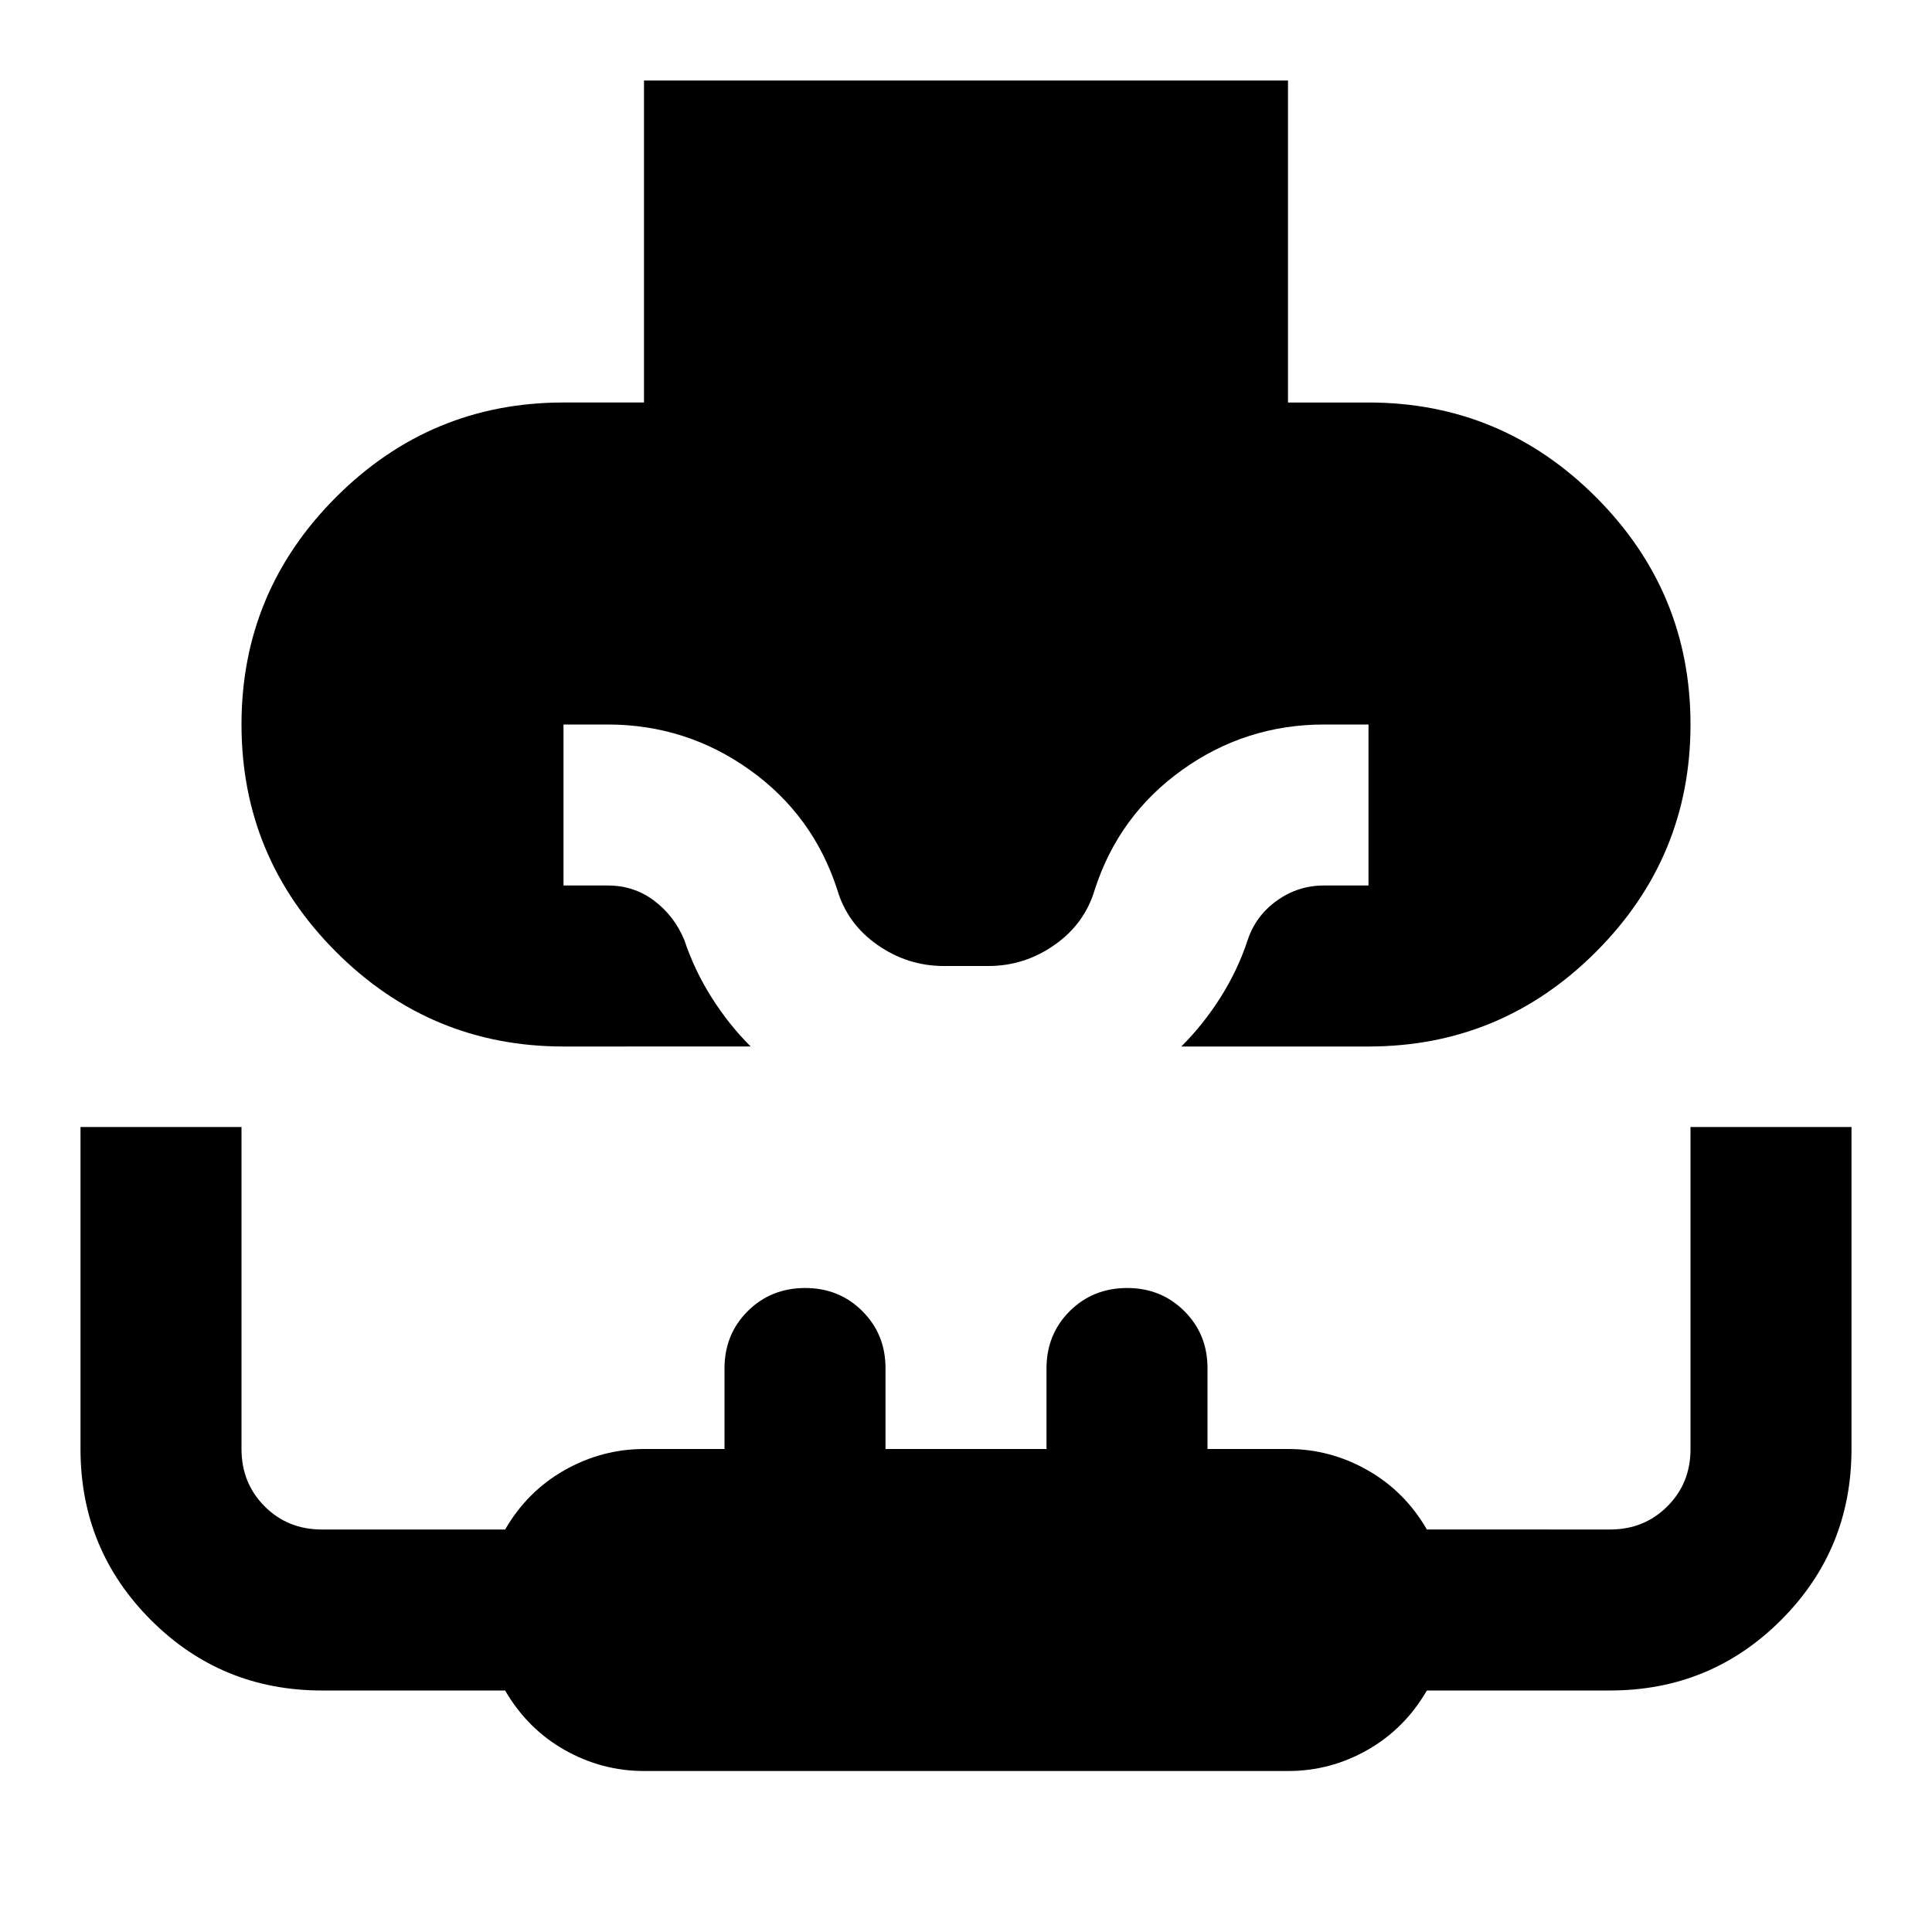 <svg xmlns="http://www.w3.org/2000/svg" width="1em" height="1em" viewBox="0 0 24 24"><path fill="currentColor" d="M7 13q-1.65 0-2.825-1.175T3 9t1.175-2.825T7 5h1V1h8v4h1q1.65 0 2.825 1.175T21 9t-1.175 2.825T17 13h-2.325q.275-.275.488-.612t.337-.713q.1-.3.363-.488T16.45 11H17V9h-.55q-.975 0-1.763.563T13.6 11.05q-.125.425-.5.688t-.825.262h-.55q-.45 0-.825-.262t-.5-.688q-.3-.925-1.088-1.487T7.55 9H7v2h.55q.325 0 .575.188t.375.487q.125.375.338.713t.487.612zm1 9q-.525 0-.987-.262T6.275 21H4q-1.25 0-2.125-.875T1 18v-4h2v4q0 .425.288.713T4 19h2.275q.275-.475.738-.737T8 18h1v-1q0-.425.288-.712T10 16t.713.288T11 17v1h2v-1q0-.425.288-.712T14 16t.713.288T15 17v1h1q.525 0 .988.263t.737.737H20q.425 0 .713-.288T21 18v-4h2v4q0 1.25-.875 2.125T20 21h-2.275q-.275.475-.737.738T16 22z"/></svg>